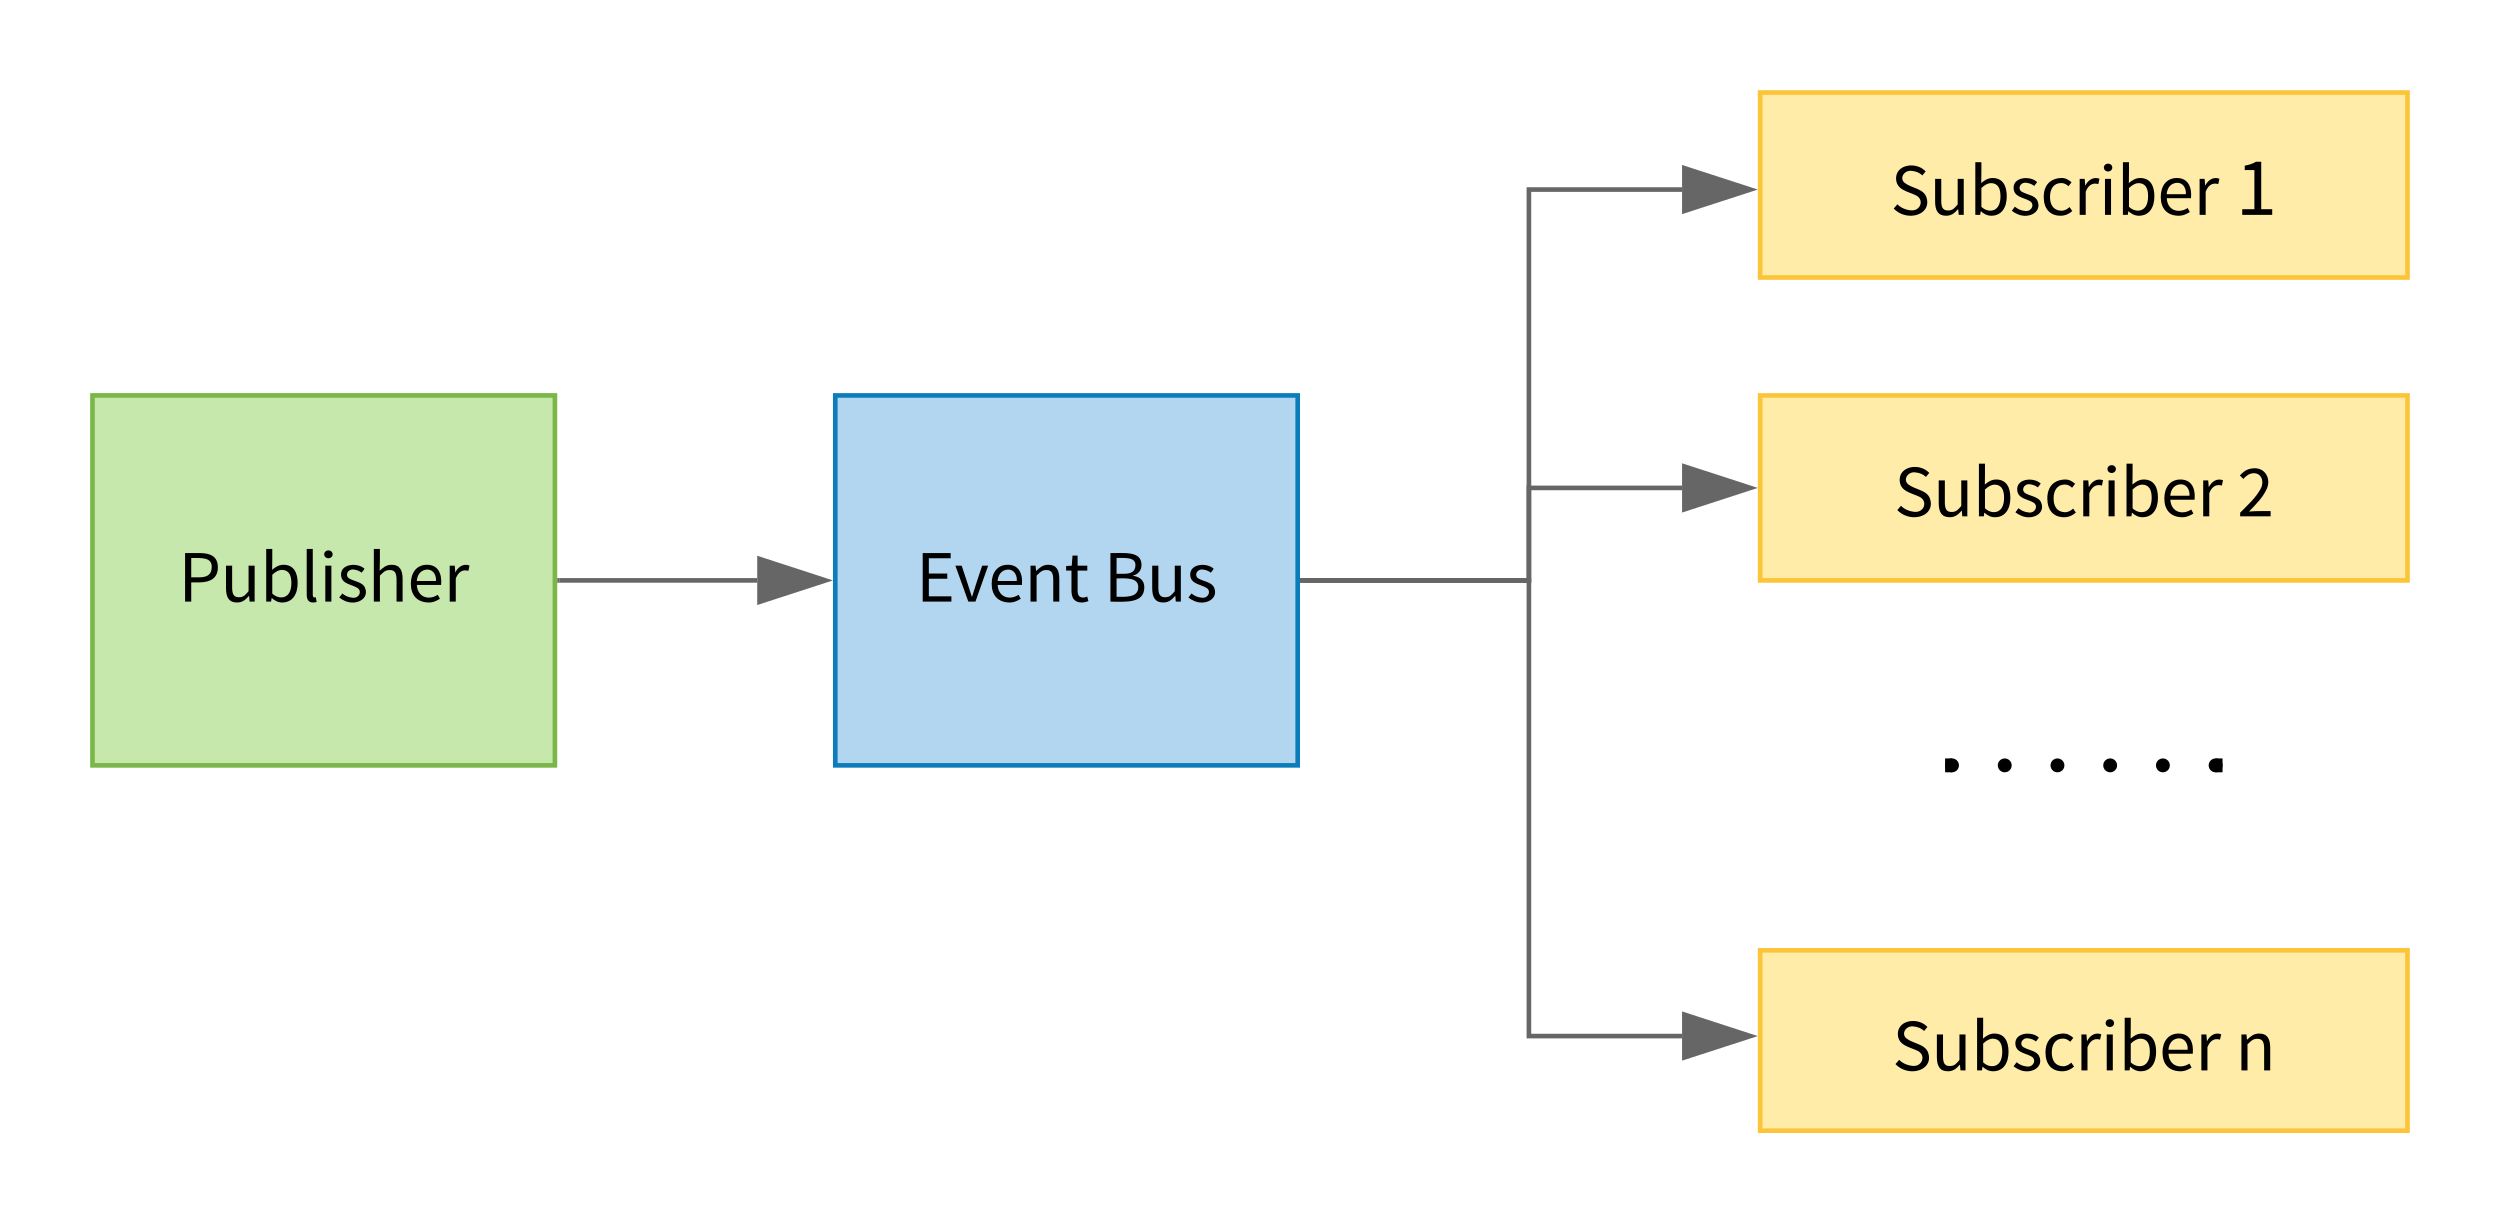 <svg xmlns="http://www.w3.org/2000/svg" xmlns:xlink="http://www.w3.org/1999/xlink" xmlns:lucid="lucid" width="540.63" height="264.51"><g transform="translate(-219.37 -74.488)" lucid:page-tab-id="0_0"><path d="M0 0h1870.4v1323.2H0z" fill="#fff"/><path d="M239.37 160h100v80h-100z" stroke="#7ab648" fill="#c7e8ac"/><use xlink:href="#a" transform="matrix(1,0,0,1,244.37,165) translate(13.586 39.588)"/><path d="M400 160h100v80H400z" stroke="#0c7cba" fill="#b2d6ef"/><use xlink:href="#b" transform="matrix(1,0,0,1,405,165) translate(12.466 39.588)"/><use xlink:href="#c" transform="matrix(1,0,0,1,405,165) translate(53.062 39.588)"/><path d="M600 94.5h140v40H600z" stroke="#fcc438" fill="#ffeca9"/><use xlink:href="#d" transform="matrix(1,0,0,1,605,99.488) translate(23.217 21.462)"/><use xlink:href="#e" transform="matrix(1,0,0,1,605,99.488) translate(97.837 21.462)"/><path d="M600 160h140v40H600z" stroke="#fcc438" fill="#ffeca9"/><use xlink:href="#f" transform="matrix(1,0,0,1,605,165) translate(23.994 21.15)"/><use xlink:href="#g" transform="matrix(1,0,0,1,605,165) translate(98.165 21.15)"/><path d="M600 280h140v39H600z" stroke="#fcc438" fill="#ffeca9"/><use xlink:href="#f" transform="matrix(1,0,0,1,605,285) translate(23.599 20.963)"/><use xlink:href="#h" transform="matrix(1,0,0,1,605,285) translate(97.77 20.963)"/><path d="M501 200h49v-84.52h33.12" stroke="#666" fill="none"/><path d="M501 200.5h-.5v-1h.5z" fill="#666"/><path d="M597.88 115.48l-14.26 4.63v-9.26z" stroke="#666" fill="#666"/><path d="M501 200h49v-20h33.12" stroke="#666" fill="none"/><path d="M501 200.5h-.5v-1h.5z" fill="#666"/><path d="M597.88 180l-14.26 4.64v-9.28z" stroke="#666" fill="#666"/><path d="M501 200h49v98.54h33.12" stroke="#666" fill="none"/><path d="M501 200.5h-.5v-1h.5z" fill="#666"/><path d="M597.88 298.54l-14.26 4.63v-9.27z" stroke="#666" fill="#666"/><path d="M340.37 200h42.75" stroke="#666" fill="none"/><path d="M340.38 200.5h-.5v-1h.5z" fill="#666"/><path d="M397.88 200l-14.26 4.64v-9.28z" stroke="#666" fill="#666"/><path d="M643 240c0 .83-.67 1.5-1.5 1.5s-1.5-.67-1.5-1.5.67-1.5 1.5-1.5 1.5.67 1.5 1.5zm11.4 0c0 .83-.67 1.5-1.5 1.5s-1.5-.67-1.5-1.5.67-1.5 1.5-1.5 1.5.67 1.5 1.5zm11.4 0c0 .83-.67 1.5-1.5 1.5s-1.5-.67-1.5-1.5.67-1.5 1.5-1.5 1.5.67 1.5 1.5zm11.4 0c0 .83-.67 1.5-1.5 1.5s-1.5-.67-1.5-1.5.67-1.5 1.5-1.5 1.5.67 1.5 1.5zm11.4 0c0 .83-.67 1.5-1.5 1.5s-1.5-.67-1.5-1.5.67-1.5 1.5-1.5 1.5.67 1.5 1.5zm11.4 0c0 .83-.67 1.5-1.5 1.5s-1.5-.67-1.5-1.5.67-1.5 1.5-1.5 1.5.67 1.5 1.5z"/><path d="M641.54 240H640M698.46 240H700" stroke="#000" stroke-width="3" fill="none"/><defs><path d="M533-463c0 144-98 200-242 203H173V0H90v-656h201c145 0 242 48 242 193zm-83 0c5-141-139-126-277-126v261h108c107-1 165-34 169-135" id="i"/><path d="M224 12C112 12 76-61 75-178v-308h83v297c1 82 17 130 91 130 69 0 90-36 131-82v-345h82V0h-68l-7-76h-3c-42 46-81 88-160 88" id="j"/><path d="M297 12c-57 0-104-28-139-60h-3l-7 48H82v-712h82c0 94 1 190-2 282 38-32 88-68 152-68 139 0 193 105 193 247 0 150-68 263-210 263zm125-262c0-101-29-177-128-179-39 0-83 22-130 66v255c33 29 70 51 119 51 100 0 139-86 139-193" id="k"/><path d="M169 12c-67 0-86-42-87-110v-614h82v620c-2 29 15 42 41 34l11 62c-13 6-27 8-47 8" id="l"/><path d="M181-639c0 30-26 53-57 53s-57-23-57-53c0-31 26-53 57-53s57 22 57 53zM82-486h82V0H82v-486" id="m"/><path d="M374-191C441-40 261 57 110-7 79-20 51-36 28-55l41-55c40 31 77 52 143 58 87 8 128-92 60-134-81-50-214-50-220-174-7-157 230-170 318-83l-39 52c-30-22-63-38-111-43-80-8-120 85-56 122 69 40 177 47 210 121" id="n"/><path d="M297-427c-68 0-89 36-133 75V0H82v-712h82c0 99 1 199-3 294 44-38 85-80 162-80 111 0 147 74 148 190V0h-82v-297c-1-82-18-130-92-130" id="o"/><path d="M279 12C129 6 46-87 46-242c0-148 77-256 218-256 148 0 205 117 191 273H127c4 97 64 171 162 171 51 0 87-18 121-38l29 54c-42 25-92 53-160 50zm107-291c7-109-70-183-170-143-53 21-83 73-90 143h260" id="p"/><path d="M334-416c-89-26-142 29-170 104V0H82v-486h68l7 88h3c31-63 101-124 190-90" id="q"/><g id="a"><use transform="matrix(0.016,0,0,0.016,0,0)" xlink:href="#i"/><use transform="matrix(0.016,0,0,0.016,9.088,0)" xlink:href="#j"/><use transform="matrix(0.016,0,0,0.016,17.671,0)" xlink:href="#k"/><use transform="matrix(0.016,0,0,0.016,26.428,0)" xlink:href="#l"/><use transform="matrix(0.016,0,0,0.016,30.451,0)" xlink:href="#m"/><use transform="matrix(0.016,0,0,0.016,34.332,0)" xlink:href="#n"/><use transform="matrix(0.016,0,0,0.016,40.943,0)" xlink:href="#o"/><use transform="matrix(0.016,0,0,0.016,49.526,0)" xlink:href="#p"/><use transform="matrix(0.016,0,0,0.016,57.352,0)" xlink:href="#q"/></g><path d="M90-656h378v70H173v206h249v71H173v238h305V0H90v-656" id="r"/><path d="M12-486h85c46 139 93 277 137 419h4c42-142 90-280 136-419h81L283 0h-96" id="s"/><path d="M297-427c-68 0-89 36-133 75V0H82v-486h68l7 70h3c43-40 85-82 163-82 111 0 147 74 148 190V0h-82v-297c-1-82-18-130-92-130" id="t"/><path d="M235 12C135 12 96-49 96-150v-269H24v-62l76-5 10-136h69v136h131v67H179v270c1 58 17 94 75 94 19 0 41-7 55-13l16 62c-25 8-58 18-90 18" id="u"/><g id="b"><use transform="matrix(0.016,0,0,0.016,0,0)" xlink:href="#r"/><use transform="matrix(0.016,0,0,0.016,8.315,0)" xlink:href="#s"/><use transform="matrix(0.016,0,0,0.016,15.62,0)" xlink:href="#p"/><use transform="matrix(0.016,0,0,0.016,23.446,0)" xlink:href="#t"/><use transform="matrix(0.016,0,0,0.016,32.076,0)" xlink:href="#u"/></g><path d="M548-192C547 22 309 4 90 0v-656c190 2 420-31 420 160 0 75-46 128-114 143v4c89 14 152 59 152 157zM428-489c4-116-137-100-255-101v214h97c99 0 155-27 158-113zm38 293c0-131-156-119-293-118v248c143 4 293 8 293-130" id="v"/><g id="c"><use transform="matrix(0.016,0,0,0.016,0,0)" xlink:href="#v"/><use transform="matrix(0.016,0,0,0.016,9.277,0)" xlink:href="#j"/><use transform="matrix(0.016,0,0,0.016,17.86,0)" xlink:href="#n"/></g><path d="M484-238C550-39 325 64 144-14 105-31 71-55 42-85l50-58c40 43 104 74 181 82 133 14 185-145 71-202-108-54-270-71-270-231 0-151 176-210 315-152 34 14 62 35 85 59l-45 54c-37-35-82-56-149-62-101-9-166 104-87 165 91 70 252 74 291 192" id="w"/><path d="M274 12C124 12 46-89 46-242c0-154 84-249 234-256 64-3 108 29 142 58l-41 53c-27-22-53-43-98-43-104 0-152 81-152 188S178-60 281-56c50 2 87-25 114-49l37 54c-39 34-91 63-158 63" id="x"/><g id="d"><use transform="matrix(0.016,0,0,0.016,0,0)" xlink:href="#w"/><use transform="matrix(0.016,0,0,0.016,8.425,0)" xlink:href="#j"/><use transform="matrix(0.016,0,0,0.016,17.008,0)" xlink:href="#k"/><use transform="matrix(0.016,0,0,0.016,25.765,0)" xlink:href="#n"/><use transform="matrix(0.016,0,0,0.016,32.376,0)" xlink:href="#x"/><use transform="matrix(0.016,0,0,0.016,39.571,0)" xlink:href="#q"/><use transform="matrix(0.016,0,0,0.016,45.046,0)" xlink:href="#m"/><use transform="matrix(0.016,0,0,0.016,48.927,0)" xlink:href="#k"/><use transform="matrix(0.016,0,0,0.016,57.684,0)" xlink:href="#p"/><use transform="matrix(0.016,0,0,0.016,65.509,0)" xlink:href="#q"/></g><path d="M109-591c55-10 96-24 135-47h63v570h132V0H79v-68h146v-470H109v-53" id="y"/><use transform="matrix(0.018,0,0,0.018,0,0)" xlink:href="#y" id="e"/><g id="f"><use transform="matrix(0.016,0,0,0.016,0,0)" xlink:href="#w"/><use transform="matrix(0.016,0,0,0.016,8.425,0)" xlink:href="#j"/><use transform="matrix(0.016,0,0,0.016,17.008,0)" xlink:href="#k"/><use transform="matrix(0.016,0,0,0.016,25.765,0)" xlink:href="#n"/><use transform="matrix(0.016,0,0,0.016,32.376,0)" xlink:href="#x"/><use transform="matrix(0.016,0,0,0.016,39.571,0)" xlink:href="#q"/><use transform="matrix(0.016,0,0,0.016,45.046,0)" xlink:href="#m"/><use transform="matrix(0.016,0,0,0.016,48.927,0)" xlink:href="#k"/><use transform="matrix(0.016,0,0,0.016,57.684,0)" xlink:href="#p"/><use transform="matrix(0.016,0,0,0.016,65.509,0)" xlink:href="#q"/></g><path d="M160-65c91-9 193-5 292-6V0H40v-49c105-109 211-198 280-329 48-90 10-210-101-205-62 3-103 42-136 77l-47-47c50-52 98-93 193-97 149-6 232 140 171 278-54 122-150 211-240 307" id="z"/><use transform="matrix(0.016,0,0,0.016,0,0)" xlink:href="#z" id="g"/><use transform="matrix(0.016,0,0,0.016,0,0)" xlink:href="#t" id="h"/></defs></g></svg>